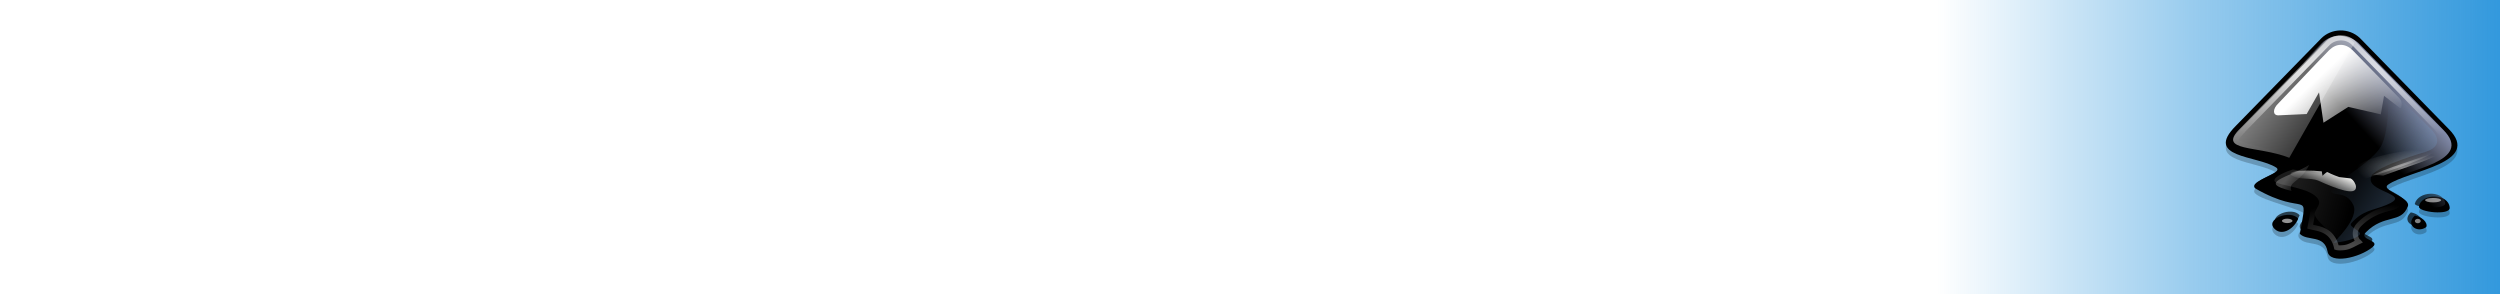 <?xml version="1.0" encoding="UTF-8" standalone="no"?>
<!-- Created with Inkscape (http://www.inkscape.org/) -->

<svg
   xmlns:dc="http://purl.org/dc/elements/1.1/"
   xmlns:cc="http://creativecommons.org/ns#"
   xmlns:rdf="http://www.w3.org/1999/02/22-rdf-syntax-ns#"
   xmlns:svg="http://www.w3.org/2000/svg"
   xmlns="http://www.w3.org/2000/svg"
   xmlns:xlink="http://www.w3.org/1999/xlink"
   xmlns:sodipodi="http://sodipodi.sourceforge.net/DTD/sodipodi-0.dtd"
   xmlns:inkscape="http://www.inkscape.org/namespaces/inkscape"
   width="493"
   height="58"
   id="svg2"
   version="1.1"
   inkscape:version="0.48+devel r11895"
   sodipodi:docname="banner.svg"
   inkscape:output_extension="org.inkscape.output.svg.inkscape"
   inkscape:export-filename="C:\Inkscape\inkscape_trunk\packaging\wix\Bitmaps\banner.png"
   inkscape:export-xdpi="90"
   inkscape:export-ydpi="90">
  <defs
     id="defs4">
    <linearGradient
       id="linearGradient3604">
      <stop
         style="stop-color:#3399dd;stop-opacity:1;"
         offset="0"
         id="stop3606" />
      <stop
         id="stop3612"
         offset="0.55"
         style="stop-color:#3399dd;stop-opacity:0.498;" />
      <stop
         style="stop-color:#3399dd;stop-opacity:0;"
         offset="1"
         id="stop3608" />
    </linearGradient>
    <linearGradient
       inkscape:collect="always"
       xlink:href="#linearGradient3604"
       id="linearGradient3610"
       x1="149.867"
       y1="1020.918"
       x2="116.227"
       y2="1020.918"
       gradientUnits="userSpaceOnUse"
       gradientTransform="matrix(3.287,0,0,1.018,0,-18.463)" />
    <clipPath
       clipPathUnits="userSpaceOnUse"
       id="clipoutline1">
      <path
         id="outline1"
         d="M 54.1,12.5 12.9,54.7 C -2.7,70.3 23,69 32.3,74.9 36.6,77.7 18.5,81.3 22.2,85 c 3.6,3.7 21.7,7.1 25.3,10.7 3.6,3.7 -7.3,7.6 -3.7,11.3 3.5,3.7 11.9,0.2 13.4,8.6 1.1,6.2 15.4,3.1 21.8,-2.2 4,-3.4 -6.9,-3.4 -3.3,-7.1 9,-9.1 17,-4.1 20.3,-12.5 1.8,-4.5 -13.6,-7.7 -9.5,-10.6 9.8,-6.9 45.8,-10.4 29.2,-27 L 73,12.5 C 67.7,7.5 59,7.5 54.1,12.5 z m -9.9,64.7 c 0.9,0 30.8,4 19.3,7.1 C 59.1,85.5 38.9,77.2 44.2,77.2 z m 57.2,16.6 c 0,2.1 16.3,3.3 15.4,-0.5 C 115.5,86.9 103.2,87.4 101.4,93.8 z m -69.5,11.1 c 3.7,3.2 9.3,-0.7 11.1,-5.2 C 39.4,95 26.1,100 31.9,104.9 z m 67.5,-6.7 c -4.6,4.2 0.8,8.6 5.3,5.7 C 105.9,103.1 104.6,99.2 99.4,98.2 Z"
         inkscape:connector-curvature="0" />
    </clipPath>
    <filter
       id="filter9426-4"
       inkscape:collect="always"
       style="color-interpolation-filters:sRGB">
      <feGaussianBlur
         id="feGaussianBlur9428-0"
         stdDeviation="0.375"
         inkscape:collect="always" />
    </filter>
    <linearGradient
       y2="40"
       x2="60"
       y1="20"
       x1="82.119"
       gradientUnits="userSpaceOnUse"
       id="linearGradient6063-9"
       xlink:href="#linearGradient6053-4"
       inkscape:collect="always" />
    <linearGradient
       id="linearGradient6053-4"
       gradientUnits="userSpaceOnUse">
      <stop
         style="stop-color:#c0cdf9;stop-opacity:1"
         offset="0"
         id="stop6055-8" />
      <stop
         style="stop-color:#000000;stop-opacity:1"
         offset="1"
         id="stop6057-8" />
    </linearGradient>
    <clipPath
       id="clipPath9096-2"
       clipPathUnits="userSpaceOnUse">
      <use
         height="300"
         width="400"
         y="0"
         x="0"
         style="fill:#ffffff;fill-opacity:1"
         class="low-specularity"
         xlink:href="#outline1"
         id="use9098-4" />
    </clipPath>
    <filter
       id="filter8490-5"
       inkscape:collect="always"
       style="color-interpolation-filters:sRGB">
      <feGaussianBlur
         id="feGaussianBlur8492-5"
         stdDeviation="2.416"
         inkscape:collect="always" />
    </filter>
    <linearGradient
       y2="50"
       x2="90"
       y1="20"
       x1="60"
       gradientTransform="matrix(0.228,0,0,0.215,139.876,8.284)"
       gradientUnits="userSpaceOnUse"
       id="linearGradient9431-1"
       xlink:href="#WhiteTransparent-7"
       inkscape:collect="always" />
    <linearGradient
       id="WhiteTransparent-7"
       gradientUnits="userSpaceOnUse">
      <stop
         style="stop-color:white;stop-opacity:1"
         offset="0"
         id="stop7606-11" />
      <stop
         style="stop-color:white;stop-opacity:0"
         offset="1"
         id="stop7608-5" />
    </linearGradient>
    <radialGradient
       r="12.299"
       fy="14.006"
       fx="153.72"
       cy="14.006"
       cx="153.72"
       gradientTransform="matrix(1.478,-0.038,0.019,0.743,-73.82,9.624)"
       gradientUnits="userSpaceOnUse"
       id="radialGradient6066-2"
       xlink:href="#linearGradient9121-7"
       inkscape:collect="always" />
    <linearGradient
       id="linearGradient9121-7"
       inkscape:collect="always">
      <stop
         id="stop9123-6"
         offset="0"
         style="stop-color:#ffffff;stop-opacity:1;" />
      <stop
         id="stop9125-1"
         offset="1"
         style="stop-color:#ffffff;stop-opacity:0;" />
    </linearGradient>
    <radialGradient
       r="12.299"
       fy="34.791"
       fx="154.769"
       cy="34.791"
       cx="154.769"
       gradientTransform="matrix(0.849,-0.074,0.035,0.401,22.772,30.913)"
       gradientUnits="userSpaceOnUse"
       id="radialGradient9131-4"
       xlink:href="#linearGradient9121-7"
       inkscape:collect="always" />
    <linearGradient
       inkscape:collect="always"
       xlink:href="#linearGradient10981-3-6-3"
       id="linearGradient11440-2"
       gradientUnits="userSpaceOnUse"
       gradientTransform="translate(-130.166,-83.353)"
       x1="195.813"
       y1="206.5"
       x2="148.7"
       y2="176.5" />
    <linearGradient
       id="linearGradient10981-3-6-3"
       inkscape:collect="always">
      <stop
         id="stop10983-2-9-2"
         offset="0"
         style="stop-color:#729fcf;stop-opacity:1;" />
      <stop
         id="stop10985-3-9-2"
         offset="1"
         style="stop-color:#729fcf;stop-opacity:0;" />
    </linearGradient>
    <filter
       id="filter10997-7-3-1"
       inkscape:collect="always"
       style="color-interpolation-filters:sRGB">
      <feGaussianBlur
         id="feGaussianBlur10999-0-1-6"
         stdDeviation="2.77"
         inkscape:collect="always" />
    </filter>
    <radialGradient
       r="34.25"
       fy="184.999"
       fx="205.302"
       cy="184.999"
       cx="205.302"
       gradientTransform="matrix(0.168,0.004,-0.001,0.048,130.333,12.618)"
       gradientUnits="userSpaceOnUse"
       id="radialGradient9260-8"
       xlink:href="#linearGradient8738-5"
       inkscape:collect="always" />
    <linearGradient
       id="linearGradient8738-5"
       inkscape:collect="always">
      <stop
         id="stop8740-7"
         offset="0"
         style="stop-color:#ffffff;stop-opacity:1;" />
      <stop
         id="stop8742-6"
         offset="1"
         style="stop-color:#ffffff;stop-opacity:0;" />
    </linearGradient>
    <radialGradient
       r="34.25"
       fy="182.082"
       fx="217.5"
       cy="182.082"
       cx="217.5"
       gradientTransform="matrix(1,0,0,0.423,0,97.164)"
       gradientUnits="userSpaceOnUse"
       id="radialGradient9262-1"
       xlink:href="#linearGradient8738-5"
       inkscape:collect="always" />
    <filter
       height="1.351"
       y="-0.175"
       width="1.149"
       x="-0.074"
       id="filter8764-8"
       inkscape:collect="always"
       style="color-interpolation-filters:sRGB">
      <feGaussianBlur
         id="feGaussianBlur8766-9"
         stdDeviation="2.12"
         inkscape:collect="always" />
    </filter>
    <linearGradient
       y2="84.48"
       x2="53.632"
       y1="76.246"
       x1="57.225"
       gradientTransform="matrix(0.268,0,0,0.268,141.443,2.038)"
       gradientUnits="userSpaceOnUse"
       id="linearGradient6070-2"
       xlink:href="#linearGradient5793-7"
       inkscape:collect="always" />
    <linearGradient
       id="linearGradient5793-7"
       inkscape:collect="always">
      <stop
         id="stop5795-9"
         offset="0"
         style="stop-color:#eeeeec;stop-opacity:1;" />
      <stop
         id="stop5797-5"
         offset="1"
         style="stop-color:#eeeeec;stop-opacity:0;" />
    </linearGradient>
    <linearGradient
       y2="223.5"
       x2="153.5"
       y1="208.164"
       x1="95.5"
       gradientUnits="userSpaceOnUse"
       id="linearGradient6074-4"
       xlink:href="#linearGradient5899-3"
       inkscape:collect="always" />
    <linearGradient
       id="linearGradient5899-3"
       inkscape:collect="always">
      <stop
         id="stop5901-1"
         offset="0"
         style="stop-color:#ffffff;stop-opacity:1;" />
      <stop
         id="stop5903-2"
         offset="1"
         style="stop-color:#ffffff;stop-opacity:0;" />
    </linearGradient>
    <filter
       height="1.245"
       y="-0.122"
       width="1.165"
       x="-0.083"
       id="filter5983-3"
       inkscape:collect="always"
       style="color-interpolation-filters:sRGB">
      <feGaussianBlur
         id="feGaussianBlur5985-3"
         stdDeviation="3.687"
         inkscape:collect="always" />
    </filter>
    <linearGradient
       inkscape:collect="always"
       xlink:href="#WhiteTransparent-3-1"
       id="linearGradient11251-4"
       gradientUnits="userSpaceOnUse"
       gradientTransform="matrix(0.22,0,0,0.22,143.417,5.609)"
       x1="33"
       y1="35"
       x2="73.645"
       y2="65.416" />
    <linearGradient
       id="WhiteTransparent-3-1"
       gradientUnits="userSpaceOnUse">
      <stop
         style="stop-color:white;stop-opacity:1"
         offset="0"
         id="stop7606-2-1" />
      <stop
         style="stop-color:white;stop-opacity:0"
         offset="1"
         id="stop7608-6-3" />
    </linearGradient>
    <linearGradient
       id="WhiteTransparent-0-7"
       gradientUnits="userSpaceOnUse">
      <stop
         style="stop-color:white;stop-opacity:1"
         offset="0"
         id="stop7606-3-4" />
      <stop
         style="stop-color:white;stop-opacity:0"
         offset="1"
         id="stop7608-7-2" />
    </linearGradient>
    <linearGradient
       y2="187.66"
       x2="82.754"
       y1="180.476"
       x1="73.712"
       gradientTransform="matrix(0.15,0,0,0.15,141.395,-4.278)"
       gradientUnits="userSpaceOnUse"
       id="linearGradient4862"
       xlink:href="#WhiteTransparent-0-7"
       inkscape:collect="always" />
  </defs>
  <sodipodi:namedview
     id="base"
     pagecolor="#ffffff"
     bordercolor="#666666"
     borderopacity="1.0"
     inkscape:pageopacity="0.0"
     inkscape:pageshadow="2"
     inkscape:zoom="2"
     inkscape:cx="236.6351"
     inkscape:cy="35.361437"
     inkscape:document-units="px"
     inkscape:current-layer="layer1"
     showgrid="false"
     inkscape:window-width="1680"
     inkscape:window-height="988"
     inkscape:window-x="1912"
     inkscape:window-y="-8"
     inkscape:window-maximized="1"
     fit-margin-top="0"
     fit-margin-left="0"
     fit-margin-right="0"
     fit-margin-bottom="0" />
  <g
     inkscape:label="Layer 1"
     inkscape:groupmode="layer"
     id="layer1"
     transform="translate(0,-994.362)">
    <rect
       style="fill:#ffffff;fill-opacity:1;stroke:none"
       id="rect8549"
       width="493"
       height="58"
       x="0"
       y="994.362" />
    <rect
       style="fill:url(#linearGradient3610);fill-opacity:1;stroke:none"
       id="rect2830"
       width="493"
       height="58"
       x="0"
       y="994.362" />
    <g
       style="display:inline;enable-background:new"
       transform="matrix(1.888,0,0,1.888,163.973,985.512)"
       id="g9187">
      <g
         transform="matrix(0.928,0,0,0.928,14.418,-0.413)"
         id="g9104">
        <path
           d="m 152.128,10.397 -9.589,9.819 c -3.631,3.63 2.351,3.327 4.515,4.7 1.001,0.652 -3.212,1.489 -2.351,2.35 0.838,0.861 5.051,1.652 5.888,2.49 0.838,0.861 -1.699,1.768 -0.861,2.629 0.815,0.861 2.77,0.047 3.119,2.001 0.256,1.443 3.584,0.721 5.074,-0.512 0.931,-0.791 -1.606,-0.791 -0.768,-1.652 2.095,-2.117 3.957,-0.954 4.725,-2.909 0.419,-1.047 -3.165,-1.792 -2.211,-2.466 2.281,-1.606 10.66,-2.42 6.796,-6.283 L 156.476,10.334 C 155.243,9.17 153.268,9.233 152.128,10.397 z m 11.009,18.917 c -0.101,0.635 3.526,1.033 3.459,0.133 C 166.472,27.778 163.377,27.797 163.137,29.314 z m -16.176,2.583 c 0.861,0.745 2.165,-0.163 2.583,-1.21 C 148.707,29.593 145.611,30.757 146.961,31.897 z m 15.71,-1.559 c -1.071,0.977 0.186,2.001 1.234,1.326 C 164.184,31.478 163.881,30.571 162.671,30.338 Z"
           id="path9380"
           sodipodi:nodetypes="ccccccsccccccccsscccccc"
           style="opacity:0.468;filter:url(#filter9426-4)"
           inkscape:connector-curvature="0" />
        <path
           sodipodi:nodetypes="cccccsccccccccsscccccc"
           id="use7633"
           d="m 152.128,9.826 -9.589,9.819 c -3.631,3.63 2.351,3.327 4.515,4.7 1.001,0.652 -3.212,1.489 -2.351,2.35 5.808,3.366 5.957,-0.227 5.027,5.119 0.815,0.861 2.77,0.047 3.119,2.001 0.256,1.443 3.584,0.721 5.074,-0.512 0.931,-0.791 -1.606,-0.791 -0.768,-1.652 2.095,-2.117 3.957,-0.954 4.725,-2.909 0.419,-1.047 -3.165,-1.792 -2.211,-2.466 2.281,-1.606 10.66,-2.42 6.796,-6.283 L 156.476,9.763 C 155.243,8.599 153.268,8.662 152.128,9.826 Z M 163.137,28.743 c -0.101,0.635 3.526,1.033 3.459,0.133 C 166.472,27.207 163.377,27.226 163.137,28.743 z m -16.176,2.583 c 0.861,0.745 2.165,-0.163 2.583,-1.21 C 148.707,29.022 145.611,30.186 146.961,31.326 z m 15.71,-1.559 c -1.071,0.977 0.186,2.001 1.234,1.326 C 164.184,30.907 163.881,30 162.671,29.767 Z"
           inkscape:connector-curvature="0" />
        <use
           transform="matrix(0.222,0,0,0.222,140.157,7.598)"
           height="300"
           width="400"
           y="0"
           x="0"
           style="opacity:0.67;fill:url(#linearGradient6063-9);filter:url(#filter8490-5)"
           class="low-specularity"
           xlink:href="#outline1"
           id="use9076"
           clip-path="url(#clipPath9096-2)" />
        <path
           sodipodi:nodetypes="ccccccccccccc"
           id="path9072"
           class="full-specularity"
           style="fill:url(#linearGradient9431-1)"
           d="m 155.645,11.124 5.269,5.395 c 0.341,0.322 0.341,0.988 0.137,1.181 l -1.844,-1.418 -0.364,2.084 -3.654,-0.84 -2.801,1.784 -0.5,-3.416 -1.391,2.439 -3.195,0.146 c -0.637,0 -0.653,-0.723 0.007,-1.346 1.298,-1.353 4.925,-5.199 5.722,-5.994 C 153.85,10.344 154.825,10.351 155.645,11.124 Z"
           inkscape:connector-curvature="0" />
      </g>
      <path
         transform="matrix(0.928,0,0,0.928,14.432,-0.578)"
         style="fill:none;stroke:url(#radialGradient6066-2);stroke-width:0.571;stroke-miterlimit:4;stroke-opacity:1;stroke-dasharray:none;display:inline;enable-background:new"
         d="m 154.312,9.938 c -0.534,0.011 -1.077,0.226 -1.438,0.594 l -9.594,9.844 a 1.039,1.039 0 0 1 0,0.031 c -0.812,0.812 -0.835,1.207 -0.844,1.156 -0.004,-0.025 -0.053,-0.041 0.031,0.031 0.084,0.072 0.294,0.17 0.562,0.281 0.537,0.223 1.358,0.431 2.188,0.656 0.829,0.226 1.667,0.468 2.406,0.938 0.153,0.1 0.332,0.232 0.469,0.469 0.137,0.236 0.18,0.603 0.125,0.875 -0.11,0.544 -0.389,0.719 -0.594,0.875 -0.381,0.291 -0.747,0.476 -1.125,0.656 0.65,0.293 1.409,0.695 1.844,0.812 0.73,0.198 1.13,0.176 1.688,0.344 0.279,0.084 0.707,0.321 0.938,0.719 0.231,0.398 0.238,0.741 0.219,1.062 -0.028,0.451 -0.18,1.195 -0.312,1.906 0.186,0.046 0.288,0.065 0.812,0.188 0.394,0.092 0.879,0.251 1.312,0.625 0.411,0.354 0.712,0.909 0.844,1.531 0.139,0.044 0.509,0.061 0.938,0 0.537,-0.077 1.032,-0.401 1.562,-0.656 -0.036,-0.039 -0.056,-0.016 -0.094,-0.062 -0.178,-0.224 -0.338,-0.644 -0.281,-1.031 0.057,-0.388 0.241,-0.642 0.438,-0.844 1.222,-1.236 2.54,-1.6 3.344,-1.812 0.402,-0.106 0.67,-0.191 0.812,-0.281 0.049,-0.031 0.086,-0.119 0.125,-0.156 -0.167,-0.116 -0.348,-0.253 -0.625,-0.406 -0.36,-0.199 -0.714,-0.368 -1.094,-0.719 -0.19,-0.175 -0.464,-0.422 -0.5,-0.938 -0.036,-0.515 0.312,-0.988 0.594,-1.188 0.782,-0.55 1.753,-0.883 2.812,-1.25 1.06,-0.367 2.199,-0.753 3.062,-1.156 0.864,-0.403 1.382,-0.863 1.469,-1.062 0.043,-0.1 0.063,-0.128 0,-0.312 -0.063,-0.185 -0.278,-0.496 -0.688,-0.906 a 1.039,1.039 0 0 1 0,-0.031 L 155.75,10.5 c -0.011,-0.01 -0.02,-0.021 -0.031,-0.031 C 155.307,10.095 154.832,9.927 154.312,9.938 Z"
         inkscape:href="#use7633"
         id="path9100"
         xlink:href="#use7633"
         inkscape:original="M 154.28125 8.90625 C 153.49089 8.9220187 152.69522 9.2307816 152.125 9.8125 L 142.53125 19.65625 C 138.90043 23.286173 144.89797 22.970895 147.0625 24.34375 C 148.06331 24.995275 143.85759 25.826557 144.71875 26.6875 C 150.52721 30.053165 150.64821 26.466653 149.71875 31.8125 C 150.53336 32.673444 152.49464 31.857928 152.84375 33.8125 C 153.09977 35.255161 156.44793 34.545743 157.9375 33.3125 C 158.86848 32.521363 156.31836 32.517194 157.15625 31.65625 C 159.25095 29.538795 161.10694 30.704574 161.875 28.75 C 162.29394 27.702907 158.702 26.956044 159.65625 26.28125 C 161.93715 24.675707 170.33232 23.862611 166.46875 20 L 156.46875 9.75 C 155.85197 9.1682816 155.07161 8.8904813 154.28125 8.90625 z M 164.90625 27.625 C 164.08693 27.61065 163.24511 27.991234 163.125 28.75 C 163.02443 29.38533 166.66062 29.775077 166.59375 28.875 C 166.53173 28.040211 165.72557 27.63935 164.90625 27.625 z M 148.59375 29.6875 C 147.43293 29.606787 145.95631 30.457377 146.96875 31.3125 C 147.82991 32.0571 149.11231 31.172093 149.53125 30.125 C 149.32178 29.851592 148.98069 29.714404 148.59375 29.6875 z M 162.65625 29.78125 C 161.58563 30.758537 162.8589 31.768543 163.90625 31.09375 C 164.18555 30.9076 163.8665 30.013937 162.65625 29.78125 z "
         inkscape:radius="-1.0390379"
         sodipodi:type="inkscape:offset" />
      <path
         sodipodi:type="inkscape:offset"
         inkscape:radius="-1.0390379"
         inkscape:original="M 154.28125 8.90625 C 153.49089 8.9220187 152.69522 9.2307816 152.125 9.8125 L 142.53125 19.65625 C 138.90043 23.286173 144.89797 22.970895 147.0625 24.34375 C 148.06331 24.995275 143.85759 25.826557 144.71875 26.6875 C 150.52721 30.053165 150.64821 26.466653 149.71875 31.8125 C 150.53336 32.673444 152.49464 31.857928 152.84375 33.8125 C 153.09977 35.255161 156.44793 34.545743 157.9375 33.3125 C 158.86848 32.521363 156.31836 32.517194 157.15625 31.65625 C 159.25095 29.538795 161.10694 30.704574 161.875 28.75 C 162.29394 27.702907 158.702 26.956044 159.65625 26.28125 C 161.93715 24.675707 170.33232 23.862611 166.46875 20 L 156.46875 9.75 C 155.85197 9.1682816 155.07161 8.8904813 154.28125 8.90625 z M 164.90625 27.625 C 164.08693 27.61065 163.24511 27.991234 163.125 28.75 C 163.02443 29.38533 166.66062 29.775077 166.59375 28.875 C 166.53173 28.040211 165.72557 27.63935 164.90625 27.625 z M 148.59375 29.6875 C 147.43293 29.606787 145.95631 30.457377 146.96875 31.3125 C 147.82991 32.0571 149.11231 31.172093 149.53125 30.125 C 149.32178 29.851592 148.98069 29.714404 148.59375 29.6875 z M 162.65625 29.78125 C 161.58563 30.758537 162.8589 31.768543 163.90625 31.09375 C 164.18555 30.9076 163.8665 30.013937 162.65625 29.78125 z "
         xlink:href="#use7633"
         id="path9129"
         inkscape:href="#use7633"
         d="m 154.312,9.938 c -0.534,0.011 -1.077,0.226 -1.438,0.594 l -9.594,9.844 a 1.039,1.039 0 0 1 0,0.031 c -0.812,0.812 -0.835,1.207 -0.844,1.156 -0.004,-0.025 -0.053,-0.041 0.031,0.031 0.084,0.072 0.294,0.17 0.562,0.281 0.537,0.223 1.358,0.431 2.188,0.656 0.829,0.226 1.667,0.468 2.406,0.938 0.153,0.1 0.332,0.232 0.469,0.469 0.137,0.236 0.18,0.603 0.125,0.875 -0.11,0.544 -0.389,0.719 -0.594,0.875 -0.381,0.291 -0.747,0.476 -1.125,0.656 0.65,0.293 1.409,0.695 1.844,0.812 0.73,0.198 1.13,0.176 1.688,0.344 0.279,0.084 0.707,0.321 0.938,0.719 0.231,0.398 0.238,0.741 0.219,1.062 -0.028,0.451 -0.18,1.195 -0.312,1.906 0.186,0.046 0.288,0.065 0.812,0.188 0.394,0.092 0.879,0.251 1.312,0.625 0.411,0.354 0.712,0.909 0.844,1.531 0.139,0.044 0.509,0.061 0.938,0 0.537,-0.077 1.032,-0.401 1.562,-0.656 -0.036,-0.039 -0.056,-0.016 -0.094,-0.062 -0.178,-0.224 -0.338,-0.644 -0.281,-1.031 0.057,-0.388 0.241,-0.642 0.438,-0.844 1.222,-1.236 2.54,-1.6 3.344,-1.812 0.402,-0.106 0.67,-0.191 0.812,-0.281 0.049,-0.031 0.086,-0.119 0.125,-0.156 -0.167,-0.116 -0.348,-0.253 -0.625,-0.406 -0.36,-0.199 -0.714,-0.368 -1.094,-0.719 -0.19,-0.175 -0.464,-0.422 -0.5,-0.938 -0.036,-0.515 0.312,-0.988 0.594,-1.188 0.782,-0.55 1.753,-0.883 2.812,-1.25 1.06,-0.367 2.199,-0.753 3.062,-1.156 0.864,-0.403 1.382,-0.863 1.469,-1.062 0.043,-0.1 0.063,-0.128 0,-0.312 -0.063,-0.185 -0.278,-0.496 -0.688,-0.906 a 1.039,1.039 0 0 1 0,-0.031 L 155.75,10.5 c -0.011,-0.01 -0.02,-0.021 -0.031,-0.031 C 155.307,10.095 154.832,9.927 154.312,9.938 Z"
         style="opacity:0.3;fill:none;stroke:url(#radialGradient9131-4);stroke-width:0.571;stroke-miterlimit:4;stroke-opacity:1;stroke-dasharray:none;display:inline;enable-background:new"
         transform="matrix(0.928,0,0,0.928,14.432,-0.578)" />
      <path
         transform="matrix(0.629,0,0,0.706,-45.598,-27.1)"
         d="m 339.781,74.641 c 0,0.181 -0.595,0.328 -1.328,0.328 -0.734,0 -1.328,-0.147 -1.328,-0.328 0,-0.181 0.595,-0.328 1.328,-0.328 C 339.187,74.312 339.781,74.459 339.781,74.641 Z"
         sodipodi:ry="0.328125"
         sodipodi:rx="1.328125"
         sodipodi:cy="74.640625"
         sodipodi:cx="338.45312"
         id="path9133"
         style="opacity:0.527;fill:#ffffff;fill-opacity:1;fill-rule:nonzero;stroke:none;stroke-width:1;marker:none;visibility:visible;display:inline;overflow:visible;enable-background:accumulate"
         sodipodi:type="arc" />
      <path
         transform="matrix(0.099,0,0,0.099,155.975,13.07)"
         sodipodi:nodetypes="csszsscccsssc"
         id="path10207-4"
         d="m 8.834,171.647 c 0,0 22.592,-2.128 27.818,-8.646 3.058,-3.814 -12.151,-8.264 -8.868,-12 12.35,-14.054 22.731,-13.467 37.05,-19.354 14.319,-5.886 9.035,-8.769 4.404,-11.354 -7.933,-4.426 -25.587,-9.142 -19.747,-19.646 5.877,-10.57 57.343,-25.25 57.343,-25.25 15.596,-5.328 13.639,-14.964 6,-23 l -46,-45.75 c 0,0 2.283,43.389 -7,62 -11.472,22.999 -72.544,48.662 -47,51.5 9,1 13.321,4.071 17,11 C 37.411,145.416 8.834,171.647 8.834,171.647 Z"
         style="opacity:0.484;color:#000000;fill:url(#linearGradient11440-2);fill-opacity:1;fill-rule:nonzero;stroke:none;stroke-width:2;marker:none;visibility:visible;display:inline;overflow:visible;filter:url(#filter10997-7-3-1);enable-background:accumulate"
         inkscape:connector-curvature="0" />
      <path
         transform="matrix(0.53,0,0,0.53,-11.722,-13.864)"
         d="m 335.312,78.562 c 0,0.242 -0.259,0.438 -0.578,0.438 -0.319,0 -0.578,-0.196 -0.578,-0.438 0,-0.242 0.259,-0.438 0.578,-0.438 C 335.054,78.125 335.312,78.321 335.312,78.562 Z"
         sodipodi:ry="0.4375"
         sodipodi:rx="0.578125"
         sodipodi:cy="78.5625"
         sodipodi:cx="334.73438"
         id="path9135"
         style="opacity:0.502;fill:#ffffff;fill-opacity:1;fill-rule:nonzero;stroke:none;stroke-width:1;marker:none;visibility:visible;display:inline;overflow:visible;enable-background:accumulate"
         sodipodi:type="arc" />
      <path
         transform="matrix(0.53,0,0,0.53,-11.722,-13.864)"
         d="m 310.031,78.531 c 0,0.242 -0.462,0.438 -1.031,0.438 -0.57,0 -1.031,-0.196 -1.031,-0.438 0,-0.242 0.462,-0.438 1.031,-0.438 C 309.57,78.094 310.031,78.29 310.031,78.531 Z"
         sodipodi:ry="0.4375"
         sodipodi:rx="1.03125"
         sodipodi:cy="78.53125"
         sodipodi:cx="309"
         id="path9137"
         style="opacity:0.567;fill:#ffffff;fill-opacity:1;fill-rule:nonzero;stroke:none;stroke-width:1;marker:none;visibility:visible;display:inline;overflow:visible;enable-background:accumulate"
         sodipodi:type="arc" />
      <path
         sodipodi:nodetypes="cccc"
         id="path9256"
         d="m 162.082,23.03 c 4.22,-1.553 5.576,-1.766 6.967,-3.156 -1.578,0.929 -5.281,1.857 -8.056,3.067 L 162.082,23.03 Z"
         style="opacity:0.552;fill:url(#radialGradient9260-8);fill-opacity:1;fill-rule:evenodd;stroke:none;display:inline;enable-background:new"
         inkscape:connector-curvature="0" />
      <path
         style="opacity:0.626;fill:url(#radialGradient9262-1);fill-opacity:1;fill-rule:evenodd;stroke:none;display:inline;filter:url(#filter8764-8);enable-background:new"
         d="M 183.753,183.739 C 244.857,162.085 234.024,160.219 244.5,154 c -19.428,7.437 -56.49,5.494 -69.255,26.264 L 183.753,183.739 Z"
         id="path9258"
         transform="matrix(0.154,0,0,0.134,131.139,-1.046)"
         sodipodi:nodetypes="cccc"
         inkscape:connector-curvature="0" />
      <path
         style="fill:url(#linearGradient6070-2);fill-opacity:1;fill-rule:evenodd;stroke:none;display:inline;enable-background:new"
         d="m 152.509,23.013 c 0.675,0.496 2.009,0.197 2.809,0.557 1.922,0.865 3.936,1.621 3.914,0.64 -0.006,-0.283 -0.259,-0.74 -0.563,-0.885 0,0 -1.188,-0.141 -1.188,-0.141 0,0 -0.827,-0.288 -1.231,-0.521 -0.084,-0.049 -0.517,0.391 -0.517,0.391 0,0 -0.078,-0.467 -0.078,-0.467 -0.562,-0.06 -1.119,-0.086 -1.609,-0.082 C 152.873,22.515 152.081,22.698 152.509,23.013 Z"
         id="path6068"
         sodipodi:nodetypes="csssssssss"
         inkscape:connector-curvature="0" />
      <path
         style="opacity:0.325;fill:url(#linearGradient6074-4);fill-opacity:1;fill-rule:evenodd;stroke:none;display:inline;filter:url(#filter5983-3);enable-background:new"
         d="m 95.5,172 c -5.091,1.502 -21.592,7.737 -19.25,12.5 2.244,4.563 40.611,6.401 46.5,20 2.568,5.93 -5.892,10.403 -3.75,16.5 1.65,4.695 14.412,16.491 22.486,22.068 6.333,4.374 14.651,-3.522 11.264,-10.068 -5.396,-10.428 18.443,-23.199 29.25,-29 6.305,-3.384 -13,-20 -13,-20 C 169,184 95.5,172 95.5,172 Z"
         id="path6072"
         sodipodi:nodetypes="csssssscs"
         transform="matrix(0.099,0,0,0.099,143.185,5.359)"
         inkscape:connector-curvature="0" />
      <path
         class="specularity"
         style="opacity:0.505;fill:url(#linearGradient11251-4);stroke:none;display:inline;enable-background:new"
         d="m 147.114,18.13 c -2.443,2.421 1.848,1.738 5.149,3.037 l 6.822,-11.993 c -1.034,-1.056 -2.355,-0.968 -3.301,0 L 147.114,18.13 Z"
         id="path7643-7"
         inkscape:connector-curvature="0" />
      <path
         style="opacity:0.251;fill:url(#linearGradient4862);fill-opacity:1;fill-rule:nonzero;stroke:none;stroke-width:2.048;marker:none;visibility:visible;display:inline;overflow:visible;enable-background:accumulate"
         d="m 154.352,21.91 c -2.172,1.343 -5.549,1.832 -1.853,2.724 C 152.059,23.655 153.452,23.763 154.352,21.91 Z"
         id="path5049-3"
         sodipodi:nodetypes="ccc"
         inkscape:connector-curvature="0" />
    </g>
  </g>
</svg>
